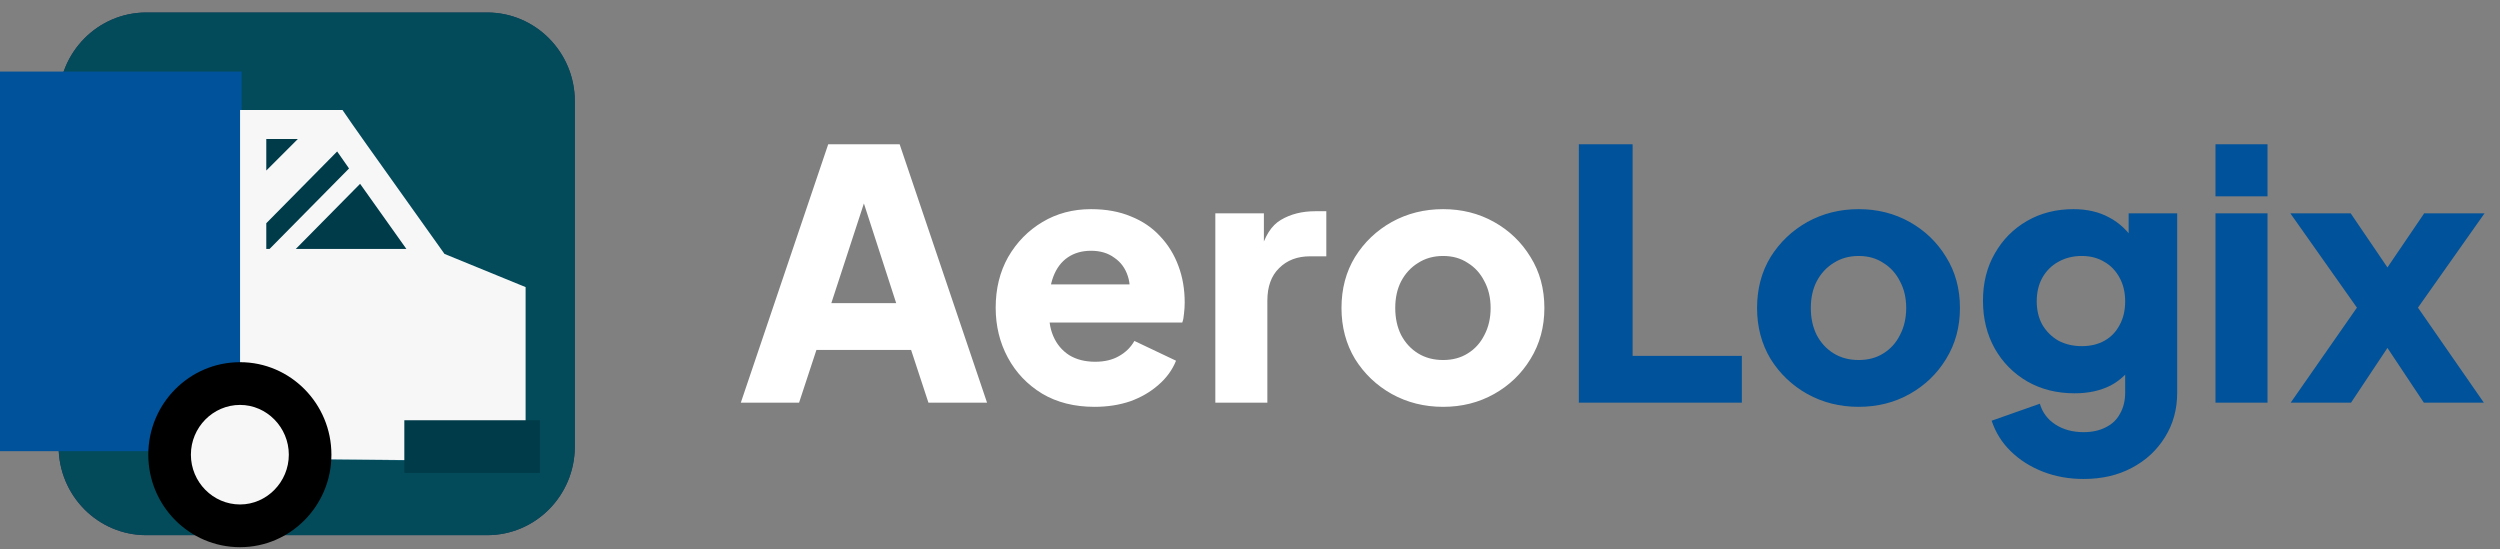 <svg width="173" height="38" viewBox="0 0 173 38" fill="none" xmlns="http://www.w3.org/2000/svg">
<rect x="0" y="0" width="173" height="38" fill="#808080" stroke="none"/>
<path d="M39.774 30.89C39.774 34.306 37.052 37.033 33.707 37.033H10.12C6.774 37.033 4.053 34.306 4.053 30.89V7.008C4.053 3.621 6.774 0.865 10.12 0.865H33.707C37.052 0.865 39.774 3.621 39.774 7.008V30.89Z" fill="#213358"/>
<path d="M39.782 30.89C39.782 34.283 37.066 37.033 33.715 37.033H10.128C6.777 37.033 4.059 34.283 4.059 30.89V7.008C4.059 3.615 6.777 0.865 10.128 0.865H33.715C37.066 0.865 39.782 3.615 39.782 7.008V30.89Z" fill="#034B5B"/>
<path d="M0 4.952H16.72V31.221H0" fill="#00529a"/>
<path d="M16.612 31.751L36.372 31.923L16.612 31.722V31.751Z" fill="#65AFCD"/>
<path d="M30.759 17.571L25.344 9.965C24.607 8.931 24.012 8.07 23.7 7.611H16.612V31.723L36.372 31.923V19.868L30.759 17.571Z" fill="#F7F7F7"/>
<path d="M27.98 32.727H37.364V29.081H27.98V32.727Z" fill="#003B49"/>
<path d="M22.934 31.464C22.934 34.995 20.099 37.865 16.612 37.865C13.097 37.865 10.262 34.995 10.262 31.464C10.262 27.934 13.097 25.063 16.612 25.063C20.099 25.063 22.934 27.934 22.934 31.464Z" fill="black"/>
<path d="M16.612 34.909C14.741 34.909 13.21 33.358 13.21 31.464C13.21 29.57 14.741 28.02 16.612 28.02C18.455 28.02 19.986 29.57 19.986 31.464C19.986 33.358 18.455 34.909 16.612 34.909Z" fill="#F7F7F7"/>
<path d="M24.919 12.72L20.468 17.227H28.122L24.919 12.72Z" fill="#003B49"/>
<path d="M23.331 10.481L18.427 15.447V17.227H18.654L24.153 11.658L23.331 10.481Z" fill="#003B49"/>
<path d="M20.61 9.62H18.427V11.801L20.61 9.62Z" fill="#003B49"/>
<path d="M51.264 27.865L57.312 9.985H62.256L68.304 27.865H64.248L63.048 24.217H56.496L55.296 27.865H51.264ZM57.528 20.977H62.016L59.28 12.529H60.288L57.528 20.977ZM75.741 28.153C74.349 28.153 73.141 27.849 72.117 27.241C71.093 26.617 70.301 25.785 69.741 24.745C69.181 23.705 68.901 22.553 68.901 21.289C68.901 19.977 69.189 18.809 69.765 17.785C70.357 16.761 71.149 15.953 72.141 15.361C73.133 14.769 74.253 14.473 75.501 14.473C76.541 14.473 77.461 14.641 78.261 14.977C79.061 15.297 79.733 15.753 80.277 16.345C80.837 16.937 81.261 17.625 81.549 18.409C81.837 19.177 81.981 20.017 81.981 20.929C81.981 21.185 81.965 21.441 81.933 21.697C81.917 21.937 81.877 22.145 81.813 22.321H71.997V19.681H79.773L78.069 20.929C78.229 20.241 78.221 19.633 78.045 19.105C77.869 18.561 77.557 18.137 77.109 17.833C76.677 17.513 76.141 17.353 75.501 17.353C74.877 17.353 74.341 17.505 73.893 17.809C73.445 18.113 73.109 18.561 72.885 19.153C72.661 19.745 72.573 20.465 72.621 21.313C72.557 22.049 72.645 22.697 72.885 23.257C73.125 23.817 73.493 24.257 73.989 24.577C74.485 24.881 75.085 25.033 75.789 25.033C76.429 25.033 76.973 24.905 77.421 24.649C77.885 24.393 78.245 24.041 78.501 23.593L81.381 24.961C81.125 25.601 80.717 26.161 80.157 26.641C79.613 27.121 78.965 27.497 78.213 27.769C77.461 28.025 76.637 28.153 75.741 28.153ZM84.101 27.865V14.761H87.461V17.905L87.221 17.449C87.509 16.345 87.981 15.601 88.637 15.217C89.309 14.817 90.101 14.617 91.013 14.617H91.781V17.737H90.653C89.773 17.737 89.061 18.009 88.517 18.553C87.973 19.081 87.701 19.833 87.701 20.809V27.865H84.101ZM99.863 28.153C98.567 28.153 97.383 27.857 96.311 27.265C95.255 26.673 94.407 25.865 93.767 24.841C93.143 23.801 92.831 22.625 92.831 21.313C92.831 19.985 93.143 18.809 93.767 17.785C94.407 16.761 95.255 15.953 96.311 15.361C97.383 14.769 98.567 14.473 99.863 14.473C101.159 14.473 102.335 14.769 103.391 15.361C104.447 15.953 105.287 16.761 105.911 17.785C106.551 18.809 106.871 19.985 106.871 21.313C106.871 22.625 106.551 23.801 105.911 24.841C105.287 25.865 104.447 26.673 103.391 27.265C102.335 27.857 101.159 28.153 99.863 28.153ZM99.863 24.913C100.519 24.913 101.087 24.761 101.567 24.457C102.063 24.153 102.447 23.729 102.719 23.185C103.007 22.641 103.151 22.017 103.151 21.313C103.151 20.609 103.007 19.993 102.719 19.465C102.447 18.921 102.063 18.497 101.567 18.193C101.087 17.873 100.519 17.713 99.863 17.713C99.207 17.713 98.631 17.873 98.135 18.193C97.639 18.497 97.247 18.921 96.959 19.465C96.687 19.993 96.551 20.609 96.551 21.313C96.551 22.017 96.687 22.641 96.959 23.185C97.247 23.729 97.639 24.153 98.135 24.457C98.631 24.761 99.207 24.913 99.863 24.913Z" fill="white"/>
<path d="M109.256 27.865V9.985H112.976V24.625H120.536V27.865H109.256ZM128.621 28.153C127.325 28.153 126.141 27.857 125.069 27.265C124.013 26.673 123.165 25.865 122.525 24.841C121.901 23.801 121.589 22.625 121.589 21.313C121.589 19.985 121.901 18.809 122.525 17.785C123.165 16.761 124.013 15.953 125.069 15.361C126.141 14.769 127.325 14.473 128.621 14.473C129.917 14.473 131.093 14.769 132.149 15.361C133.205 15.953 134.045 16.761 134.669 17.785C135.309 18.809 135.629 19.985 135.629 21.313C135.629 22.625 135.309 23.801 134.669 24.841C134.045 25.865 133.205 26.673 132.149 27.265C131.093 27.857 129.917 28.153 128.621 28.153ZM128.621 24.913C129.277 24.913 129.845 24.761 130.325 24.457C130.821 24.153 131.205 23.729 131.477 23.185C131.765 22.641 131.909 22.017 131.909 21.313C131.909 20.609 131.765 19.993 131.477 19.465C131.205 18.921 130.821 18.497 130.325 18.193C129.845 17.873 129.277 17.713 128.621 17.713C127.965 17.713 127.389 17.873 126.893 18.193C126.397 18.497 126.005 18.921 125.717 19.465C125.445 19.993 125.309 20.609 125.309 21.313C125.309 22.017 125.445 22.641 125.717 23.185C126.005 23.729 126.397 24.153 126.893 24.457C127.389 24.761 127.965 24.913 128.621 24.913ZM144.182 33.145C143.174 33.145 142.238 32.977 141.374 32.641C140.51 32.305 139.766 31.833 139.142 31.225C138.534 30.633 138.094 29.929 137.822 29.113L141.158 27.937C141.334 28.545 141.694 29.025 142.238 29.377C142.782 29.729 143.43 29.905 144.182 29.905C144.774 29.905 145.286 29.793 145.718 29.569C146.15 29.361 146.478 29.049 146.702 28.633C146.942 28.217 147.062 27.729 147.062 27.169V24.169L147.758 25.033C147.31 25.769 146.734 26.321 146.03 26.689C145.326 27.041 144.502 27.217 143.558 27.217C142.342 27.217 141.254 26.945 140.294 26.401C139.334 25.841 138.582 25.081 138.038 24.121C137.494 23.145 137.222 22.041 137.222 20.809C137.222 19.577 137.494 18.489 138.038 17.545C138.582 16.585 139.326 15.833 140.27 15.289C141.214 14.745 142.286 14.473 143.486 14.473C144.43 14.473 145.254 14.665 145.958 15.049C146.662 15.417 147.262 15.985 147.758 16.753L147.302 17.617V14.761H150.662V27.169C150.662 28.321 150.382 29.345 149.822 30.241C149.262 31.153 148.494 31.865 147.518 32.377C146.558 32.889 145.446 33.145 144.182 33.145ZM144.062 23.953C144.67 23.953 145.198 23.825 145.646 23.569C146.094 23.313 146.438 22.953 146.678 22.489C146.934 22.025 147.062 21.481 147.062 20.857C147.062 20.233 146.934 19.689 146.678 19.225C146.422 18.745 146.07 18.377 145.622 18.121C145.174 17.849 144.654 17.713 144.062 17.713C143.454 17.713 142.91 17.849 142.43 18.121C141.966 18.377 141.598 18.745 141.326 19.225C141.07 19.689 140.942 20.233 140.942 20.857C140.942 21.465 141.07 22.001 141.326 22.465C141.598 22.929 141.966 23.297 142.43 23.569C142.91 23.825 143.454 23.953 144.062 23.953ZM153.312 27.865V14.761H156.912V27.865H153.312ZM153.312 13.585V9.985H156.912V13.585H153.312ZM158.515 27.865L163.099 21.289L158.491 14.761H162.667L166.123 19.849H164.299L167.755 14.761H171.931L167.323 21.289L171.883 27.865H167.731L164.347 22.777H166.075L162.691 27.865H158.515Z" fill="#00529a"/>
</svg>
